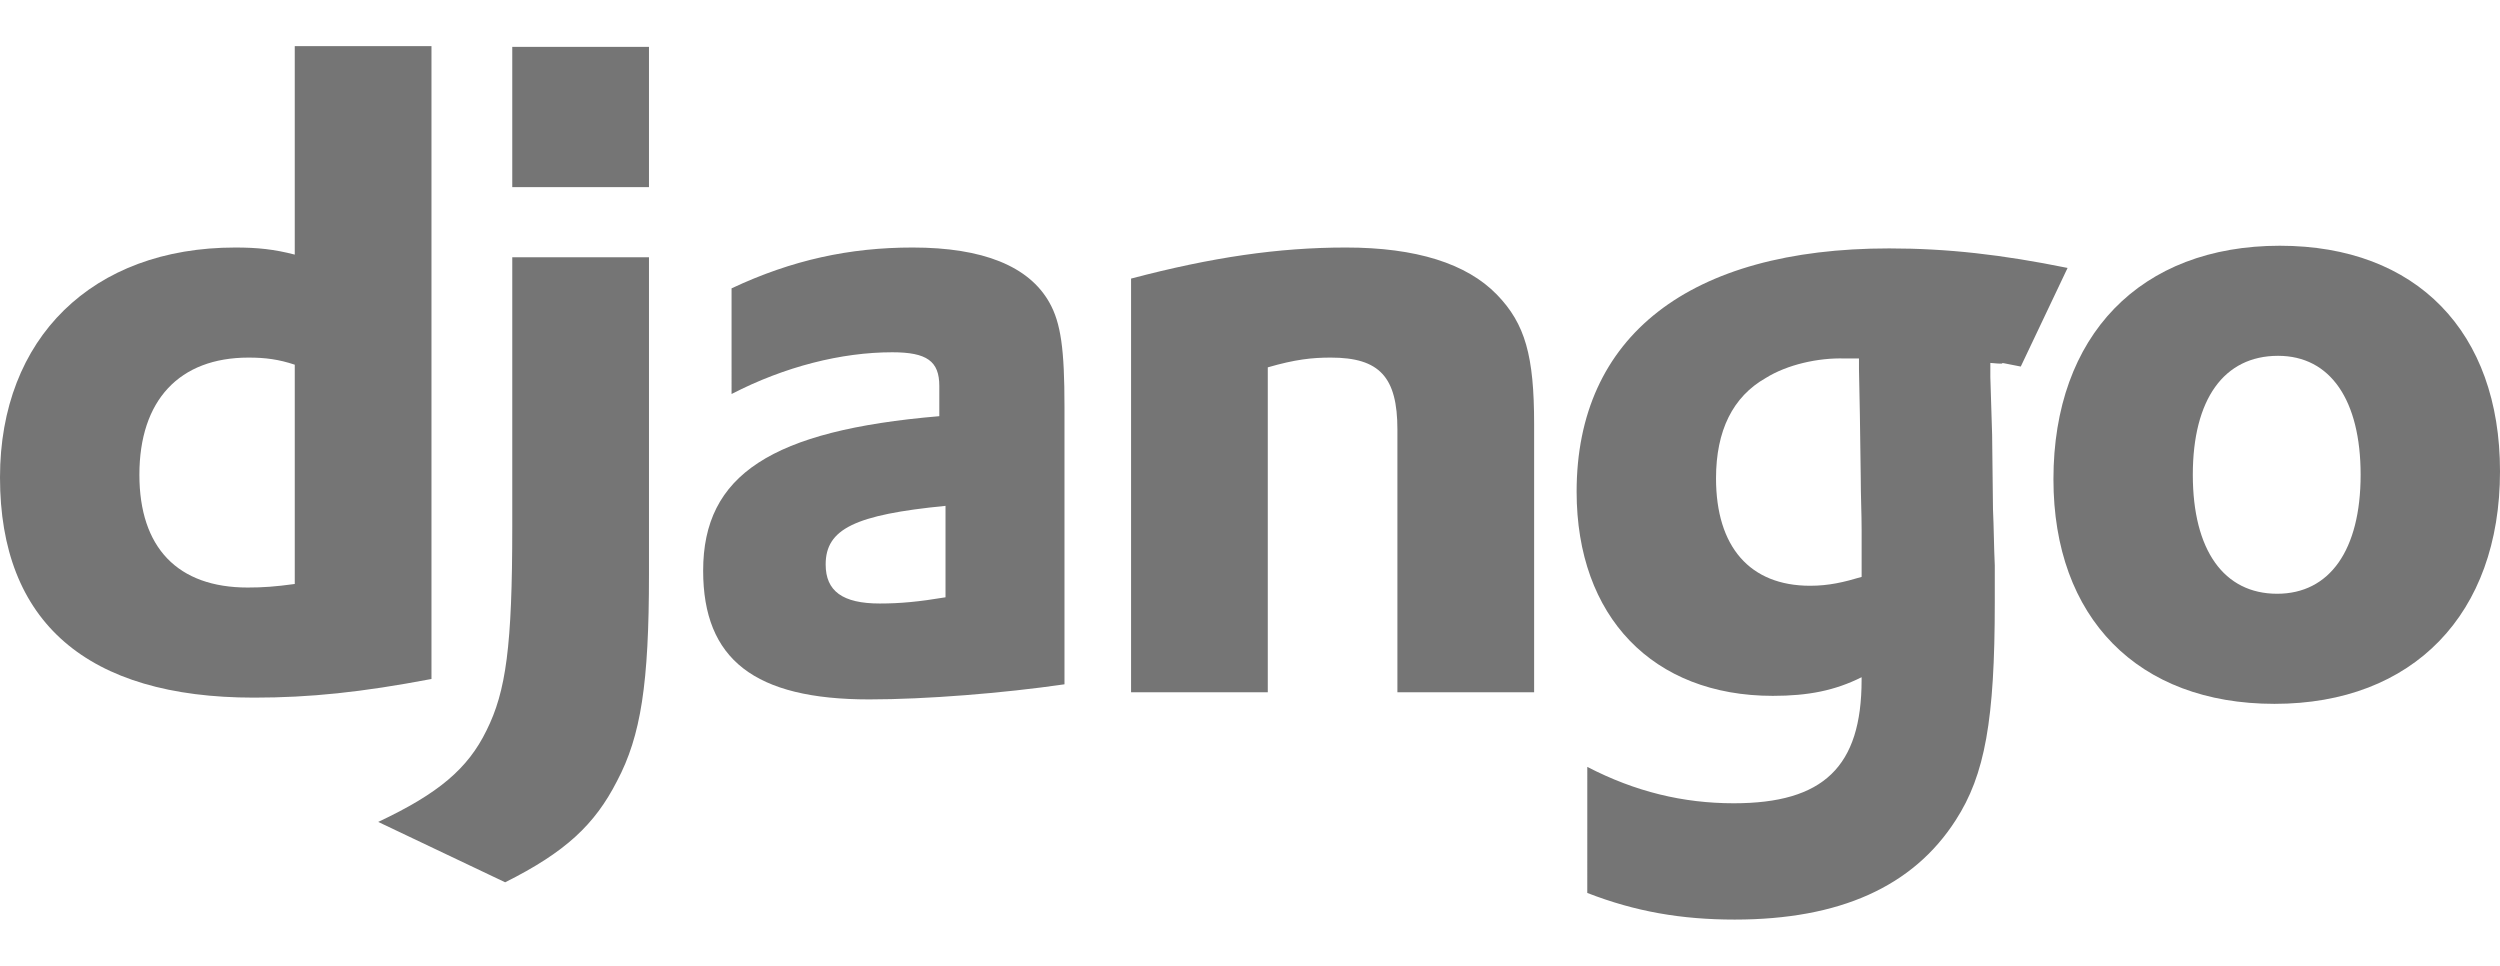 <?xml version="1.0" encoding="UTF-8" standalone="no"?>
<!-- Generator: Adobe Illustrator 15.0.2, SVG Export Plug-In . SVG Version: 6.00 Build 0)  -->

<svg
   xmlns:dc="http://purl.org/dc/elements/1.1/"
   xmlns:cc="http://creativecommons.org/ns#"
   xmlns:rdf="http://www.w3.org/1999/02/22-rdf-syntax-ns#"
   xmlns:svg="http://www.w3.org/2000/svg"
   xmlns="http://www.w3.org/2000/svg"
   xmlns:sodipodi="http://sodipodi.sourceforge.net/DTD/sodipodi-0.dtd"
   xmlns:inkscape="http://www.inkscape.org/namespaces/inkscape"
   version="1.1"
   id="Layer_1"
   x="0px"
   y="0px"
   width="306.964"
   height="118.66"
   viewBox="0 0 306.964 118.66"
   enable-background="new 0 0 436.504 118.66"
   xml:space="preserve"
   inkscape:version="0.91 r13725"
   sodipodi:docname="ic_django_gray.svg"><defs
     id="defs21" /><sodipodi:namedview
     pagecolor="#ffffff"
     bordercolor="#666666"
     borderopacity="1"
     objecttolerance="10"
     gridtolerance="10"
     guidetolerance="10"
     inkscape:pageopacity="0"
     inkscape:pageshadow="2"
     inkscape:window-width="1317"
     inkscape:window-height="744"
     id="namedview19"
     showgrid="false"
     fit-margin-left="0"
     inkscape:zoom="0.684988"
     inkscape:cx="216.55588"
     inkscape:cy="59.330002"
     inkscape:window-x="49"
     inkscape:window-y="24"
     inkscape:window-maximized="1"
     inkscape:current-layer="Layer_1" /><path
     d="m 36.191,5.665 16.788,0 0,77.704 c -8.612,1.636 -14.935,2.29 -21.802,2.29 C 10.683,85.658 0,76.393 0,58.624 0,41.51 11.338,30.392 28.888,30.392 c 2.725,0 4.796,0.217 7.304,0.871 l 0,-25.598 z m 0,39.114 c -1.962,-0.653 -3.597,-0.872 -5.668,-0.872 -8.502,0 -13.408,5.233 -13.408,14.389 0,8.939 4.688,13.845 13.3,13.845 1.852,0 3.379,-0.108 5.777,-0.436 l 0,-26.926 z"
     id="path7"
     inkscape:connector-curvature="0"
     style="fill:#757575;fill-opacity:1" /><path
     d="m 79.685,31.59 0,38.916 c 0,13.408 -0.981,19.84 -3.924,25.399 -2.726,5.342 -6.323,8.721 -13.735,12.428 L 46.438,100.92 c 7.413,-3.488 11.01,-6.54 13.298,-11.229 2.399,-4.796 3.163,-10.355 3.163,-24.963 l 0,-33.138 16.786,0 z M 62.898,5.754 l 16.787,0 0,17.224 -16.787,0 0,-17.224 z"
     id="path9"
     inkscape:connector-curvature="0"
     style="fill:#757575;fill-opacity:1" /><path
     d="m 89.825,35.405 c 7.414,-3.487 14.499,-5.013 22.238,-5.013 8.612,0 14.28,2.288 16.788,6.758 1.417,2.507 1.852,5.777 1.852,12.755 l 0,34.119 c -7.522,1.09 -17.005,1.854 -23.981,1.854 -14.062,0 -20.385,-4.907 -20.385,-15.807 0,-11.774 8.394,-17.224 28.997,-18.969 l 0,-3.706 c 0,-3.052 -1.526,-4.141 -5.777,-4.141 -6.213,0 -13.19,1.744 -19.731,5.124 l -10e-4,-12.974 0,0 z m 26.271,26.707 c -11.12,1.09 -14.716,2.835 -14.716,7.195 0,3.27 2.071,4.796 6.649,4.796 2.508,0 4.796,-0.218 8.067,-0.763 l 0,-11.228 0,0 z"
     id="path11"
     inkscape:connector-curvature="0"
     style="fill:#757575;fill-opacity:1" /><path
     d="m 138.879,34.206 c 9.919,-2.616 18.094,-3.814 26.379,-3.814 8.612,0 14.825,1.961 18.533,5.777 3.488,3.597 4.577,7.52 4.577,15.916 l 0,32.919 -16.787,0 0,-32.266 c 0,-6.431 -2.18,-8.831 -8.175,-8.831 -2.29,0 -4.36,0.218 -7.741,1.199 l 0,39.897 -16.787,0 0,-50.797 z"
     id="path13"
     inkscape:connector-curvature="0"
     style="fill:#757575;fill-opacity:1" /><path
     d="m 194.896,94.161 c 5.888,3.053 11.772,4.469 17.986,4.469 11.009,0 15.696,-4.469 15.696,-15.151 0,-0.109 0,-0.219 0,-0.327 -3.27,1.635 -6.54,2.289 -10.899,2.289 -14.717,0 -24.093,-9.702 -24.093,-25.071 0,-19.079 13.845,-29.869 38.371,-29.869 7.196,0 13.845,0.762 21.912,2.397 l -5.748,12.109 c -4.47,-0.872 -0.357,-0.117 -3.736,-0.444 l 0,1.745 0.219,7.084 0.106,9.158 c 0.11,2.288 0.11,4.577 0.22,6.866 0,2.071 0,3.054 0,4.579 0,14.389 -1.199,21.147 -4.796,26.707 -5.233,8.176 -14.28,12.209 -27.144,12.209 -6.541,0 -12.209,-0.98 -18.096,-3.271 l 0.002,-15.479 0,0 z m 33.357,-50.144 c -0.219,0 -0.436,0 -0.545,0 l -1.199,0 c -3.27,-0.109 -7.085,0.762 -9.702,2.397 -4.031,2.29 -6.104,6.433 -6.104,12.319 0,8.394 4.143,13.19 11.556,13.19 2.288,0 4.143,-0.437 6.322,-1.089 l 0,-1.201 0,-4.576 c 0,-1.963 -0.108,-4.144 -0.108,-6.432 l -0.108,-7.739 -0.11,-5.56 0,-1.309 -0.002,0 z"
     id="path15"
     inkscape:connector-curvature="0"
     style="fill:#757575;fill-opacity:1" /><path
     d="m 279.931,30.173 c 16.786,0 27.033,10.575 27.033,27.688 0,17.551 -10.682,28.561 -27.688,28.561 -16.788,0 -27.143,-10.574 -27.143,-27.58 0,-17.66 10.682,-28.669 27.798,-28.669 z m -0.329,42.732 c 6.434,0 10.249,-5.343 10.249,-14.608 0,-9.156 -3.707,-14.607 -10.138,-14.607 -6.65,0 -10.467,5.342 -10.467,14.607 0,9.266 3.817,14.608 10.356,14.608 z"
     id="path17"
     inkscape:connector-curvature="0"
     style="fill:#757575;fill-opacity:1" /></svg>